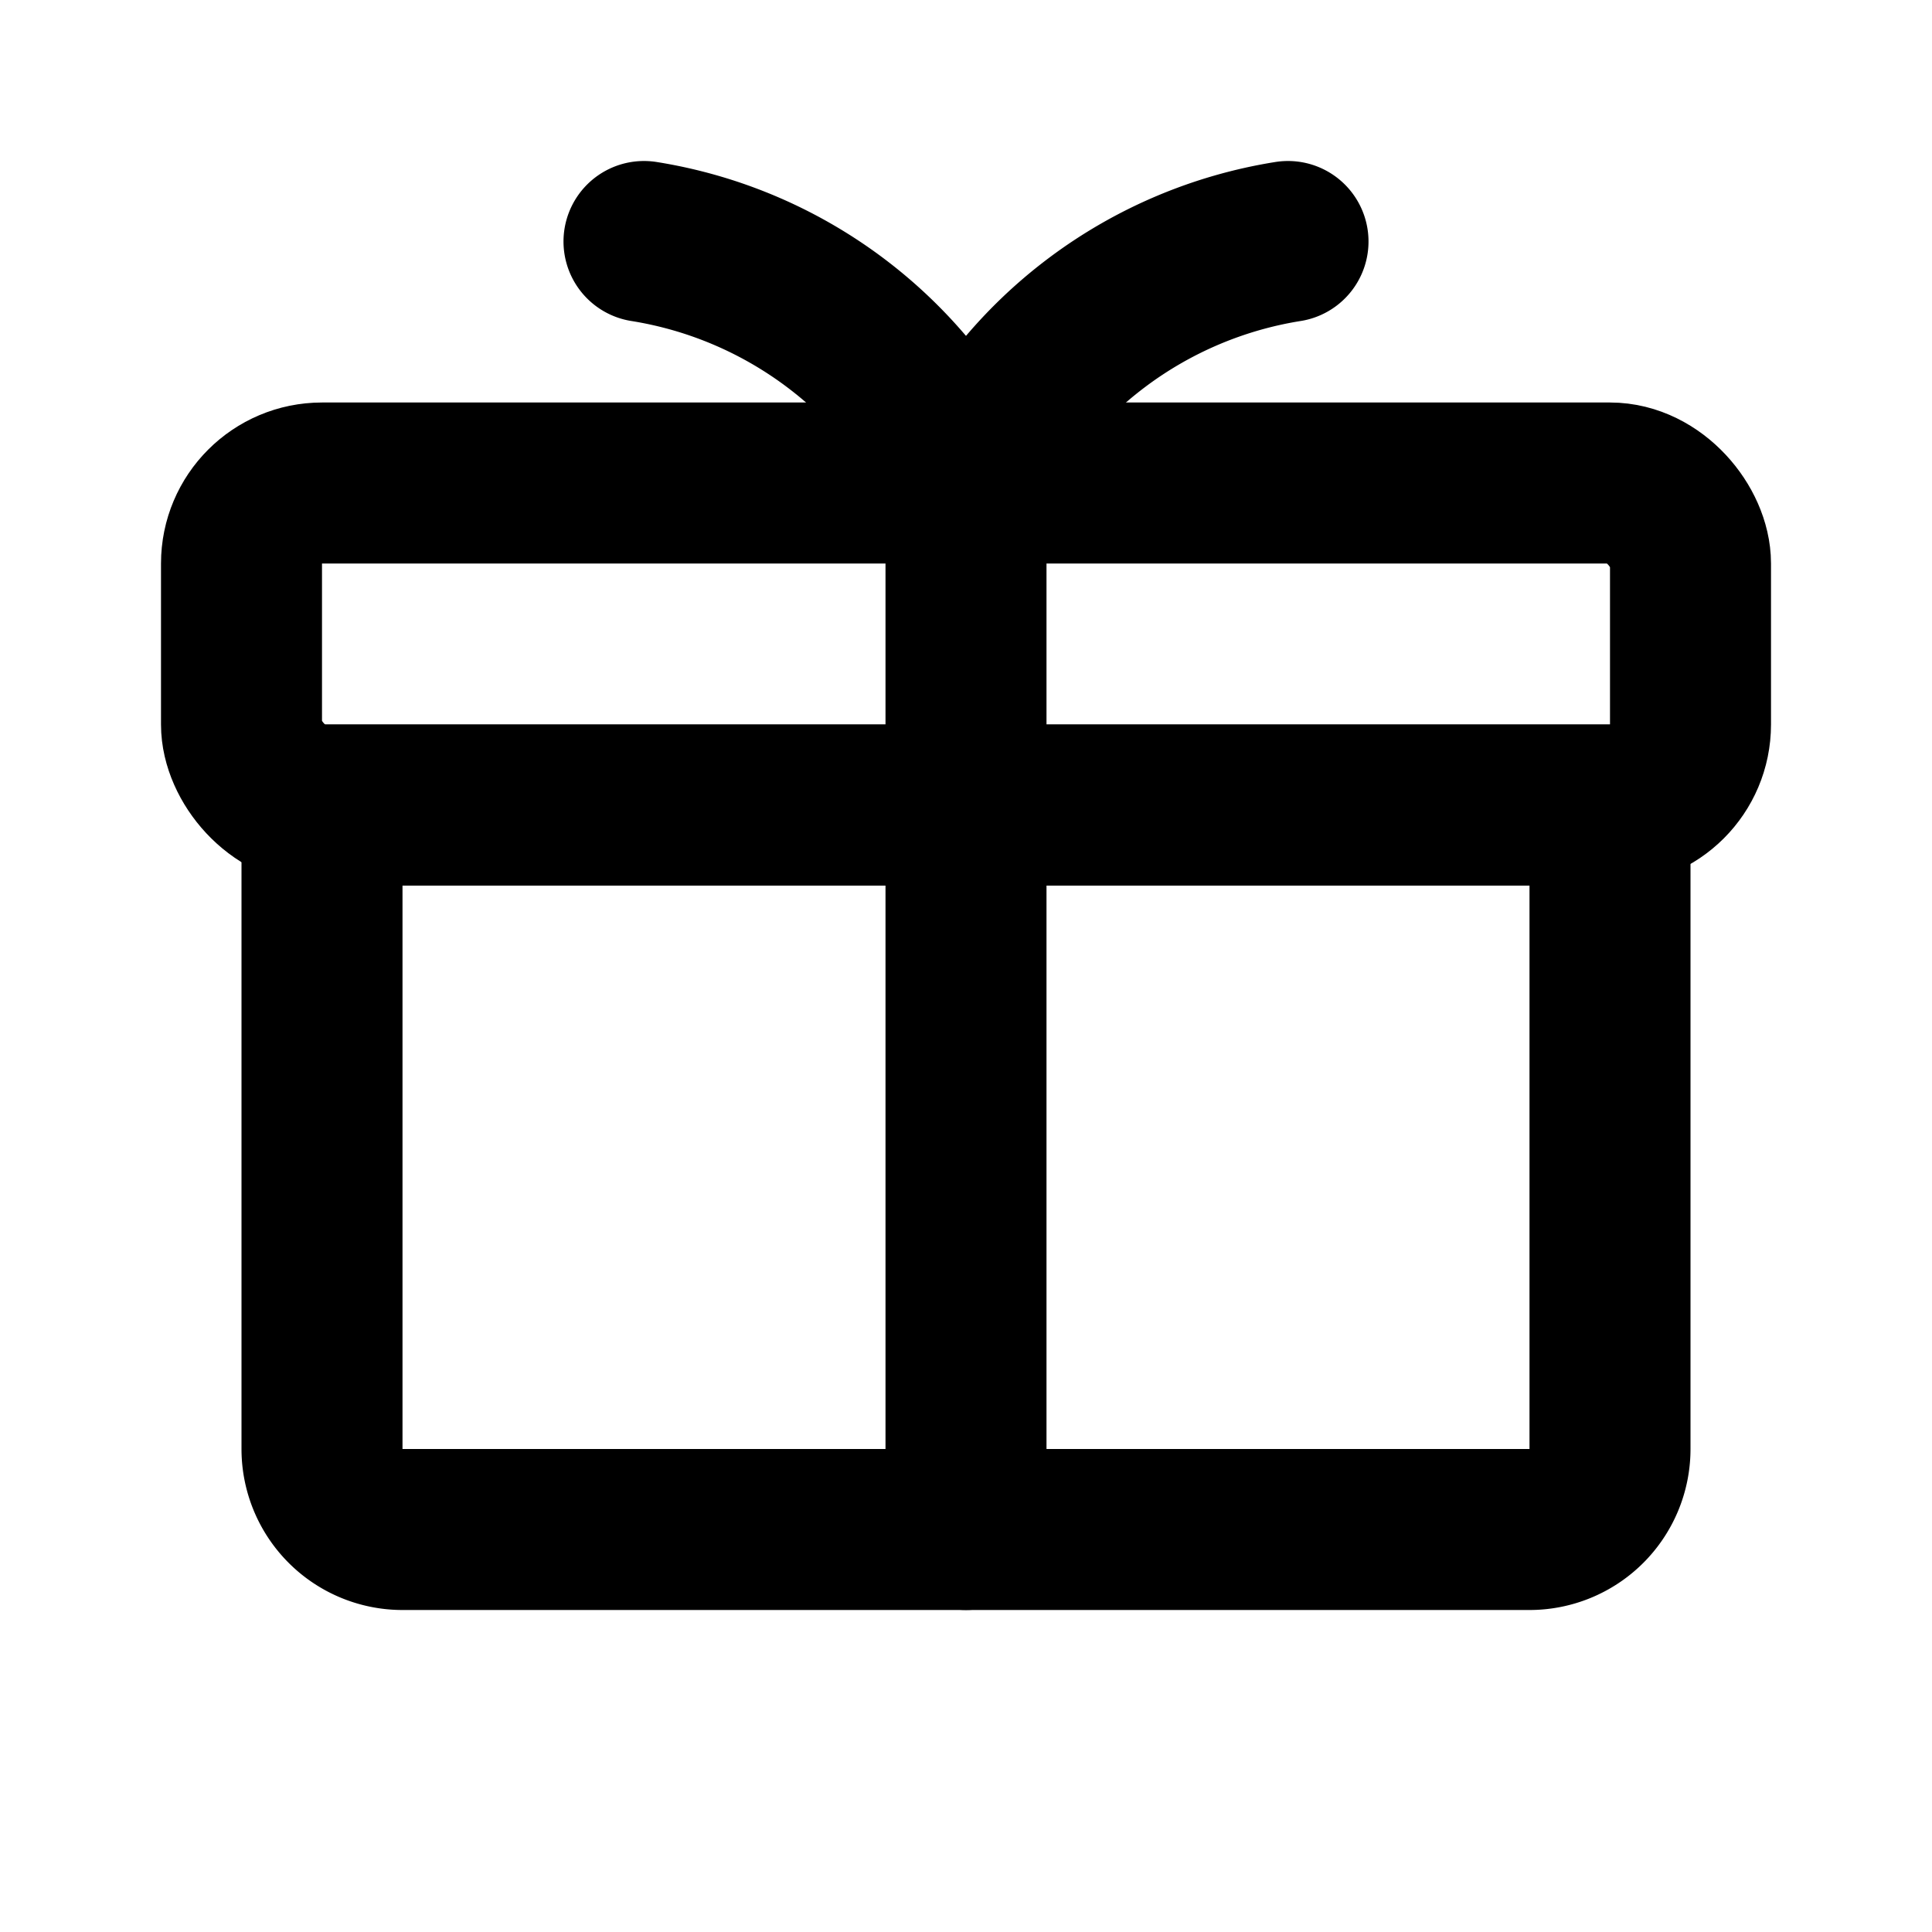 <svg class="icon line" width="48" height="48" id="gift" xmlns="http://www.w3.org/2000/svg" viewBox="0 0 24 24"><rect x="3" y="6" width="18" height="4" rx="1" style="fill: none; stroke: rgb(0, 0, 0); stroke-linecap: round; stroke-linejoin: round; stroke-width: 2;"></rect><path d="M4,10H20a0,0,0,0,1,0,0v8a1,1,0,0,1-1,1H5a1,1,0,0,1-1-1V10A0,0,0,0,1,4,10Z" style="fill: none; stroke: rgb(0, 0, 0); stroke-linecap: round; stroke-linejoin: round; stroke-width: 2;"></path><path d="M8,3a5.36,5.36,0,0,1,4,3" style="fill: none; stroke: rgb(0, 0, 0); stroke-linecap: round; stroke-linejoin: round; stroke-width: 2;"></path><path d="M16,3a5.36,5.36,0,0,0-4,3" style="fill: none; stroke: rgb(0, 0, 0); stroke-linecap: round; stroke-linejoin: round; stroke-width: 2;"></path><line x1="12" y1="19" x2="12" y2="6" style="fill: none; stroke: rgb(0, 0, 0); stroke-linecap: round; stroke-linejoin: round; stroke-width: 2;"></line></svg>
